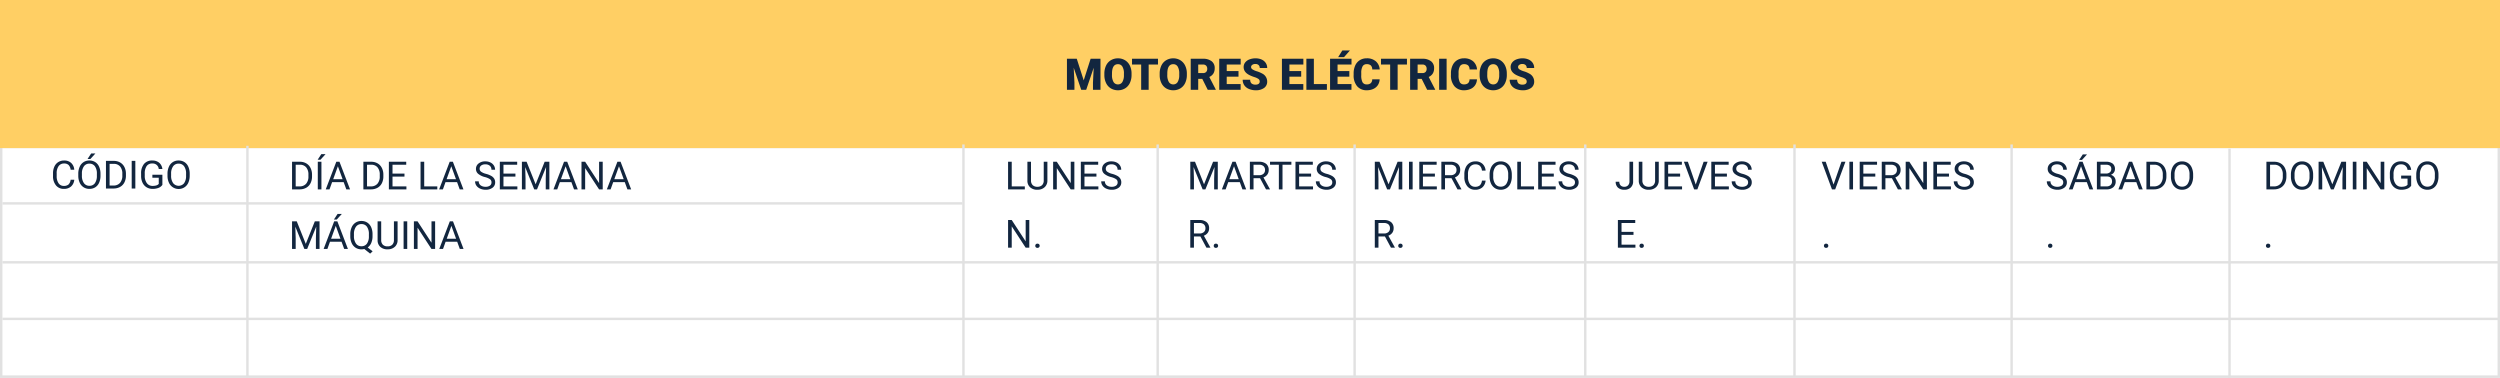 <svg id="Componente_1_3" data-name="Componente 1 – 3" xmlns="http://www.w3.org/2000/svg" width="1029.714" height="155.617" viewBox="0 0 1029.714 155.617">
  <rect x="0" y="0" width="1029.714" height="155.617" fill="#808080" stroke="none"/>
  <g id="Rectángulo_403529" data-name="Rectángulo 403529" transform="translate(0 60.048)" fill="#fff" stroke="#e1e1e1" stroke-width="1">
    <rect width="1029.714" height="95.569" stroke="none"/>
    <rect x="0.5" y="0.5" width="1028.714" height="94.569" fill="none"/>
  </g>
  <path id="Trazado_878156" data-name="Trazado 878156" d="M0,0H1029.714V61H0Z" fill="#ffcf64"/>
  <line id="Línea_3985" data-name="Línea 3985" y2="95.617" transform="translate(396.828 59.503)" fill="none" stroke="#e1e1e1" stroke-width="1"/>
  <path id="Trazado_884783" data-name="Trazado 884783" d="M-92-12.8l2.856,8.9,2.848-8.9h4.061V0h-3.094V-2.988l.3-6.117L-88.124,0h-2.039l-3.1-9.114.3,6.126V0h-3.085V-12.8Zm22.562,6.662a7.546,7.546,0,0,1-.694,3.313A5.132,5.132,0,0,1-72.105-.6a5.494,5.494,0,0,1-2.914.778,5.572,5.572,0,0,1-2.9-.751,5.123,5.123,0,0,1-1.973-2.149,7.329,7.329,0,0,1-.743-3.208v-.721a7.58,7.58,0,0,1,.69-3.318,5.119,5.119,0,0,1,1.978-2.219,5.533,5.533,0,0,1,2.931-.782,5.479,5.479,0,0,1,2.9.773A5.211,5.211,0,0,1-70.154-10a7.362,7.362,0,0,1,.716,3.274Zm-3.138-.536a5.381,5.381,0,0,0-.637-2.9,2.044,2.044,0,0,0-1.824-.989q-2.32,0-2.452,3.48l-.009.94a5.535,5.535,0,0,0,.624,2.892,2.041,2.041,0,0,0,1.854,1.011,2.016,2.016,0,0,0,1.8-.993,5.383,5.383,0,0,0,.642-2.856Zm14.027-3.744h-3.841V0h-3.085V-10.415h-3.771V-12.8h10.7Zm11.892,4.28a7.546,7.546,0,0,1-.694,3.313A5.132,5.132,0,0,1-49.324-.6a5.494,5.494,0,0,1-2.914.778,5.572,5.572,0,0,1-2.9-.751,5.123,5.123,0,0,1-1.973-2.149,7.329,7.329,0,0,1-.743-3.208v-.721a7.58,7.58,0,0,1,.69-3.318,5.119,5.119,0,0,1,1.978-2.219,5.533,5.533,0,0,1,2.931-.782,5.479,5.479,0,0,1,2.9.773A5.211,5.211,0,0,1-47.373-10a7.362,7.362,0,0,1,.716,3.274Zm-3.138-.536a5.381,5.381,0,0,0-.637-2.9,2.044,2.044,0,0,0-1.824-.989q-2.32,0-2.452,3.48l-.009.94a5.535,5.535,0,0,0,.624,2.892,2.041,2.041,0,0,0,1.854,1.011,2.016,2.016,0,0,0,1.8-.993,5.383,5.383,0,0,0,.642-2.856Zm9.483,2.145h-1.67V0h-3.085V-12.8h5.036a5.621,5.621,0,0,1,3.56,1.01,3.421,3.421,0,0,1,1.283,2.853,4.155,4.155,0,0,1-.541,2.213A3.837,3.837,0,0,1-37.419-5.3l2.672,5.167V0h-3.3ZM-41.981-6.9h1.951a1.751,1.751,0,0,0,1.323-.463,1.788,1.788,0,0,0,.444-1.291,1.809,1.809,0,0,0-.448-1.3,1.735,1.735,0,0,0-1.318-.471h-1.951Zm16.594,1.468h-4.852v3.059h5.73V0h-8.815V-12.8h8.833v2.382h-5.748v2.7h4.852Zm8.736,2.03a1.268,1.268,0,0,0-.479-1.055,5.954,5.954,0,0,0-1.683-.782,16.147,16.147,0,0,1-1.969-.782q-2.487-1.222-2.487-3.357a3.011,3.011,0,0,1,.62-1.876A4.008,4.008,0,0,1-20.9-12.52a6.823,6.823,0,0,1,2.549-.453,5.969,5.969,0,0,1,2.474.492,3.917,3.917,0,0,1,1.7,1.4A3.661,3.661,0,0,1-13.566-9h-3.076a1.547,1.547,0,0,0-.479-1.213,1.867,1.867,0,0,0-1.3-.431,2.106,2.106,0,0,0-1.305.365,1.119,1.119,0,0,0-.479.927,1.127,1.127,0,0,0,.527.892,6.65,6.65,0,0,0,1.854.826,11.36,11.36,0,0,1,2.18.918,3.663,3.663,0,0,1,2.074,3.3A3.125,3.125,0,0,1-14.832-.782,5.629,5.629,0,0,1-18.3.176,6.888,6.888,0,0,1-21.12-.382a4.247,4.247,0,0,1-1.9-1.529,3.985,3.985,0,0,1-.637-2.237h3.094a1.963,1.963,0,0,0,.532,1.516,2.513,2.513,0,0,0,1.727.488,1.985,1.985,0,0,0,1.208-.33A1.088,1.088,0,0,0-16.651-3.4ZM.435-5.432H-4.417v3.059h5.73V0H-7.5V-12.8H1.332v2.382H-4.417v2.7H.435ZM5.656-2.373h5.37V0H2.571V-12.8H5.656ZM20.263-5.432H15.412v3.059h5.73V0H12.327V-12.8H21.16v2.382H15.412v2.7h4.852ZM17.389-16.225h3.129l-2.443,2.76-2.417,0ZM32.752-4.333a4.673,4.673,0,0,1-.721,2.36,4.35,4.35,0,0,1-1.85,1.586,6.3,6.3,0,0,1-2.72.563,5.025,5.025,0,0,1-3.973-1.644,6.786,6.786,0,0,1-1.45-4.641v-.633a7.746,7.746,0,0,1,.655-3.292,4.961,4.961,0,0,1,1.885-2.18,5.26,5.26,0,0,1,2.848-.769,5.516,5.516,0,0,1,3.744,1.226,4.844,4.844,0,0,1,1.608,3.379H29.7a2.292,2.292,0,0,0-.589-1.679,2.422,2.422,0,0,0-1.687-.51,1.843,1.843,0,0,0-1.687.861,5.536,5.536,0,0,0-.562,2.751v.905A6.126,6.126,0,0,0,25.69-3.12a1.882,1.882,0,0,0,1.771.879,2.369,2.369,0,0,0,1.626-.5,2.126,2.126,0,0,0,.6-1.591ZM44-10.415H40.162V0H37.077V-10.415H33.306V-12.8H44Zm6.056,5.889h-1.67V0H45.3V-12.8h5.036a5.621,5.621,0,0,1,3.56,1.01,3.421,3.421,0,0,1,1.283,2.853,4.155,4.155,0,0,1-.541,2.213A3.837,3.837,0,0,1,52.95-5.3L55.622-.132V0h-3.3ZM48.388-6.9h1.951a1.751,1.751,0,0,0,1.323-.463,1.788,1.788,0,0,0,.444-1.291,1.809,1.809,0,0,0-.448-1.3,1.735,1.735,0,0,0-1.318-.471H48.388ZM60.333,0H57.256V-12.8h3.076Zm12.5-4.333a4.673,4.673,0,0,1-.721,2.36A4.35,4.35,0,0,1,70.26-.387a6.3,6.3,0,0,1-2.72.563,5.025,5.025,0,0,1-3.973-1.644,6.786,6.786,0,0,1-1.45-4.641v-.633a7.746,7.746,0,0,1,.655-3.292,4.961,4.961,0,0,1,1.885-2.18,5.26,5.26,0,0,1,2.848-.769,5.516,5.516,0,0,1,3.744,1.226,4.844,4.844,0,0,1,1.608,3.379H69.781a2.292,2.292,0,0,0-.589-1.679,2.422,2.422,0,0,0-1.687-.51,1.843,1.843,0,0,0-1.687.861,5.536,5.536,0,0,0-.562,2.751v.905a6.126,6.126,0,0,0,.514,2.927,1.882,1.882,0,0,0,1.771.879,2.369,2.369,0,0,0,1.626-.5,2.126,2.126,0,0,0,.6-1.591Zm12.3-1.8a7.546,7.546,0,0,1-.694,3.313A5.132,5.132,0,0,1,82.459-.6a5.494,5.494,0,0,1-2.914.778,5.572,5.572,0,0,1-2.9-.751,5.123,5.123,0,0,1-1.973-2.149,7.329,7.329,0,0,1-.743-3.208v-.721a7.58,7.58,0,0,1,.69-3.318A5.119,5.119,0,0,1,76.6-12.19a5.533,5.533,0,0,1,2.931-.782,5.479,5.479,0,0,1,2.9.773A5.211,5.211,0,0,1,84.41-10a7.362,7.362,0,0,1,.716,3.274Zm-3.138-.536a5.381,5.381,0,0,0-.637-2.9,2.044,2.044,0,0,0-1.824-.989q-2.32,0-2.452,3.48l-.009.94a5.535,5.535,0,0,0,.624,2.892,2.041,2.041,0,0,0,1.854,1.011,2.016,2.016,0,0,0,1.8-.993,5.383,5.383,0,0,0,.642-2.856ZM93.318-3.4a1.268,1.268,0,0,0-.479-1.055,5.954,5.954,0,0,0-1.683-.782,16.147,16.147,0,0,1-1.969-.782Q86.7-7.242,86.7-9.378a3.011,3.011,0,0,1,.62-1.876,4.008,4.008,0,0,1,1.753-1.266,6.823,6.823,0,0,1,2.549-.453,5.969,5.969,0,0,1,2.474.492,3.917,3.917,0,0,1,1.7,1.4A3.661,3.661,0,0,1,96.4-9H93.327a1.547,1.547,0,0,0-.479-1.213,1.867,1.867,0,0,0-1.3-.431,2.106,2.106,0,0,0-1.305.365,1.119,1.119,0,0,0-.479.927,1.127,1.127,0,0,0,.527.892,6.65,6.65,0,0,0,1.854.826,11.36,11.36,0,0,1,2.18.918,3.663,3.663,0,0,1,2.074,3.3A3.125,3.125,0,0,1,95.137-.782a5.629,5.629,0,0,1-3.472.958,6.888,6.888,0,0,1-2.817-.558,4.247,4.247,0,0,1-1.9-1.529,3.985,3.985,0,0,1-.637-2.237h3.094a1.963,1.963,0,0,0,.532,1.516,2.513,2.513,0,0,0,1.727.488,1.985,1.985,0,0,0,1.208-.33A1.088,1.088,0,0,0,93.318-3.4Z" transform="translate(535.507 37)" fill="#12263f"/>
  <line id="Línea_3986" data-name="Línea 3986" y2="95.467" transform="translate(101.908 60.048)" fill="none" stroke="#e1e1e1" stroke-width="1"/>
  <line id="Línea_3987" data-name="Línea 3987" x1="395.408" transform="translate(1 83.771)" fill="none" stroke="#e1e1e1" stroke-width="1"/>
  <path id="Trazado_884787" data-name="Trazado 884787" d="M2.828-1.227H8.219V0H1.32V-11.375H2.828ZM17.516-11.375v7.734A3.628,3.628,0,0,1,16.5-1.008,4.077,4.077,0,0,1,13.781.141l-.4.016A4.258,4.258,0,0,1,10.406-.852,3.6,3.6,0,0,1,9.281-3.625v-7.75h1.484v7.7a2.6,2.6,0,0,0,.68,1.918,2.612,2.612,0,0,0,1.938.684,2.63,2.63,0,0,0,1.949-.68,2.6,2.6,0,0,0,.676-1.914v-7.711ZM28.625,0H27.117L21.391-8.766V0H19.883V-11.375h1.508l5.742,8.8v-8.8h1.492Zm9.094-5.258h-4.93v4.031h5.727V0H31.289V-11.375h7.148v1.227H32.789v3.664h4.93Zm6.016.188a7.053,7.053,0,0,1-2.809-1.363,2.6,2.6,0,0,1-.879-2,2.752,2.752,0,0,1,1.074-2.223,4.269,4.269,0,0,1,2.793-.879,4.66,4.66,0,0,1,2.09.453,3.436,3.436,0,0,1,1.422,1.25,3.2,3.2,0,0,1,.5,1.742H46.422a2.08,2.08,0,0,0-.656-1.627,2.669,2.669,0,0,0-1.852-.592,2.732,2.732,0,0,0-1.73.489,1.632,1.632,0,0,0-.621,1.358,1.468,1.468,0,0,0,.59,1.178,5.785,5.785,0,0,0,2.008.88,9.316,9.316,0,0,1,2.219.88A3.367,3.367,0,0,1,47.566-4.4a2.861,2.861,0,0,1,.387,1.508A2.658,2.658,0,0,1,46.875-.676a4.6,4.6,0,0,1-2.883.832A5.347,5.347,0,0,1,41.8-.293a3.681,3.681,0,0,1-1.566-1.23A3,3,0,0,1,39.688-3.3H41.2a1.959,1.959,0,0,0,.762,1.629,3.207,3.207,0,0,0,2.035.6,2.948,2.948,0,0,0,1.82-.484,1.573,1.573,0,0,0,.633-1.32,1.545,1.545,0,0,0-.586-1.293A6.755,6.755,0,0,0,43.734-5.07ZM10.063,24H8.555L2.828,15.234V24H1.32V12.625H2.828l5.742,8.8v-8.8h1.492Zm2.469-.758a.905.905,0,0,1,.223-.625.848.848,0,0,1,.668-.25.874.874,0,0,1,.676.25.887.887,0,0,1,.23.625.839.839,0,0,1-.23.6.89.89,0,0,1-.676.242.8.8,0,0,1-.891-.844Z" transform="translate(413.89 78)" fill="#12263f"/>
  <line id="Línea_3989" data-name="Línea 3989" y2="94.395" transform="translate(918.308 61.223)" fill="none" stroke="#e1e1e1" stroke-width="1"/>
  <path id="Trazado_884784" data-name="Trazado 884784" d="M9.688,11.391a4.185,4.185,0,0,1-1.332,2.785,4.365,4.365,0,0,1-2.98.98,4.008,4.008,0,0,1-3.23-1.445A5.815,5.815,0,0,1,.93,9.844V8.75A6.481,6.481,0,0,1,1.5,5.961,4.231,4.231,0,0,1,3.1,4.113a4.47,4.47,0,0,1,2.406-.645A4.11,4.11,0,0,1,8.414,4.48a4.235,4.235,0,0,1,1.273,2.8H8.18a3.268,3.268,0,0,0-.848-1.975A2.565,2.565,0,0,0,5.508,4.7,2.684,2.684,0,0,0,3.254,5.759a4.882,4.882,0,0,0-.816,3.026v1.1a5.018,5.018,0,0,0,.773,2.948A2.5,2.5,0,0,0,5.375,13.93a2.887,2.887,0,0,0,1.918-.566,3.143,3.143,0,0,0,.887-1.973Zm10.8-1.711a7.037,7.037,0,0,1-.562,2.918,4.261,4.261,0,0,1-1.594,1.9,4.385,4.385,0,0,1-2.406.656,4.244,4.244,0,0,1-4-2.543,6.752,6.752,0,0,1-.59-2.832v-.82a6.953,6.953,0,0,1,.57-2.9,4.218,4.218,0,0,1,4-2.594,4.41,4.41,0,0,1,2.41.66,4.253,4.253,0,0,1,1.605,1.914,7.071,7.071,0,0,1,.563,2.918Zm-1.492-.734A5.1,5.1,0,0,0,18.18,5.84a2.68,2.68,0,0,0-2.273-1.082A2.651,2.651,0,0,0,13.668,5.84a5,5,0,0,0-.84,3V9.68a5.107,5.107,0,0,0,.824,3.082,2.662,2.662,0,0,0,2.27,1.121,2.652,2.652,0,0,0,2.25-1.059,5.079,5.079,0,0,0,.82-3.035ZM16.641.563h1.75L16.3,2.859l-1.164,0ZM22.734,15V3.625h3.211a5.169,5.169,0,0,1,2.625.656,4.438,4.438,0,0,1,1.762,1.867,6.078,6.078,0,0,1,.629,2.781v.727a6.1,6.1,0,0,1-.621,2.82,4.369,4.369,0,0,1-1.773,1.859A5.5,5.5,0,0,1,25.883,15Zm1.5-10.148v8.922h1.578a3.434,3.434,0,0,0,2.7-1.079,4.458,4.458,0,0,0,.965-3.073V8.957a4.529,4.529,0,0,0-.91-3.014,3.239,3.239,0,0,0-2.582-1.091ZM34.836,15h-1.5V3.625h1.5Zm11.141-1.492a3.465,3.465,0,0,1-1.613,1.238,6.517,6.517,0,0,1-2.41.41,4.674,4.674,0,0,1-2.469-.652,4.346,4.346,0,0,1-1.668-1.855,6.408,6.408,0,0,1-.605-2.789V8.867a5.982,5.982,0,0,1,1.2-3.984,4.179,4.179,0,0,1,3.371-1.414,4.316,4.316,0,0,1,2.867.91,3.965,3.965,0,0,1,1.328,2.582h-1.5A2.48,2.48,0,0,0,41.789,4.7,2.655,2.655,0,0,0,39.5,5.755a5.173,5.173,0,0,0-.785,3.069v.93a4.848,4.848,0,0,0,.875,3.046,2.836,2.836,0,0,0,2.367,1.13,5.228,5.228,0,0,0,1.477-.187,2.283,2.283,0,0,0,1.047-.631V10.563H41.852V9.336h4.125ZM57.227,9.68a7.037,7.037,0,0,1-.562,2.918,4.261,4.261,0,0,1-1.594,1.9,4.4,4.4,0,0,1-6.4-1.887,6.752,6.752,0,0,1-.59-2.832v-.82a6.953,6.953,0,0,1,.57-2.9,4.218,4.218,0,0,1,4-2.594,4.41,4.41,0,0,1,2.41.66,4.253,4.253,0,0,1,1.605,1.914,7.071,7.071,0,0,1,.563,2.918Zm-1.492-.734a5.1,5.1,0,0,0-.812-3.105,2.68,2.68,0,0,0-2.273-1.082A2.651,2.651,0,0,0,50.41,5.84a5,5,0,0,0-.84,3V9.68a5.107,5.107,0,0,0,.824,3.082,2.888,2.888,0,0,0,4.52.063,5.079,5.079,0,0,0,.82-3.035Z" transform="translate(20.908 62.643)" fill="#12263f"/>
  <line id="Línea_3990" data-name="Línea 3990" x1="1028.714" transform="translate(1 108.04)" fill="none" stroke="#e1e1e1" stroke-width="1"/>
  <path id="Trazado_884785" data-name="Trazado 884785" d="M1.32,0V-11.375H4.531a5.169,5.169,0,0,1,2.625.656A4.438,4.438,0,0,1,8.918-8.852,6.078,6.078,0,0,1,9.547-6.07v.727a6.1,6.1,0,0,1-.621,2.82A4.369,4.369,0,0,1,7.152-.664,5.5,5.5,0,0,1,4.469,0Zm1.5-10.148v8.922H4.4A3.434,3.434,0,0,0,7.1-2.306a4.458,4.458,0,0,0,.965-3.073v-.665a4.529,4.529,0,0,0-.91-3.014A3.239,3.239,0,0,0,4.57-10.148ZM13.422,0h-1.5V-11.375h1.5Zm-.047-14.516h1.75l-2.094,2.3-1.164,0ZM22.586-2.977H17.82L16.75,0H15.2l4.344-11.375h1.313L25.211,0H23.672ZM18.273-4.2h3.867L20.2-9.523ZM30.7,0V-11.375h3.211a5.169,5.169,0,0,1,2.625.656A4.438,4.438,0,0,1,38.3-8.852,6.078,6.078,0,0,1,38.93-6.07v.727a6.1,6.1,0,0,1-.621,2.82A4.369,4.369,0,0,1,36.535-.664,5.5,5.5,0,0,1,33.852,0Zm1.5-10.148v8.922h1.578a3.434,3.434,0,0,0,2.7-1.079,4.458,4.458,0,0,0,.965-3.073v-.665a4.529,4.529,0,0,0-.91-3.014,3.239,3.239,0,0,0-2.582-1.091ZM47.625-5.258H42.7v4.031h5.727V0H41.2V-11.375h7.148v1.227H42.7v3.664h4.93Zm8.133,4.031h5.391V0h-6.9V-11.375h1.508Zm13.531-1.75H64.523L63.453,0H61.906L66.25-11.375h1.313L71.914,0H70.375ZM64.977-4.2h3.867l-1.937-5.32ZM80.758-5.07a7.053,7.053,0,0,1-2.809-1.363,2.6,2.6,0,0,1-.879-2,2.751,2.751,0,0,1,1.074-2.223,4.269,4.269,0,0,1,2.793-.879,4.66,4.66,0,0,1,2.09.453,3.436,3.436,0,0,1,1.422,1.25,3.2,3.2,0,0,1,.5,1.742H83.445a2.08,2.08,0,0,0-.656-1.627,2.669,2.669,0,0,0-1.852-.592,2.732,2.732,0,0,0-1.73.489,1.632,1.632,0,0,0-.621,1.358,1.468,1.468,0,0,0,.59,1.178,5.785,5.785,0,0,0,2.008.88,9.316,9.316,0,0,1,2.219.88A3.367,3.367,0,0,1,84.59-4.4a2.861,2.861,0,0,1,.387,1.508A2.658,2.658,0,0,1,83.9-.676a4.6,4.6,0,0,1-2.883.832,5.347,5.347,0,0,1-2.187-.449,3.681,3.681,0,0,1-1.566-1.23A3,3,0,0,1,76.711-3.3h1.508a1.959,1.959,0,0,0,.762,1.629,3.207,3.207,0,0,0,2.035.6,2.948,2.948,0,0,0,1.82-.484,1.573,1.573,0,0,0,.633-1.32,1.545,1.545,0,0,0-.586-1.293A6.755,6.755,0,0,0,80.758-5.07Zm12.57-.187H88.4v4.031h5.727V0H86.9V-11.375h7.148v1.227H88.4v3.664h4.93Zm4.6-6.117,3.719,9.281,3.719-9.281h1.945V0h-1.5V-4.43l.141-4.781L102.219,0H101.07L97.344-9.187l.148,4.758V0h-1.5V-11.375Zm18.453,8.4h-4.766L110.547,0H109l4.344-11.375h1.313L119.008,0h-1.539ZM112.07-4.2h3.867L114-9.523ZM129.281,0h-1.508l-5.727-8.766V0h-1.508V-11.375h1.508l5.742,8.8v-8.8h1.492Zm9.086-2.977H133.6L132.531,0h-1.547l4.344-11.375h1.313L140.992,0h-1.539ZM134.055-4.2h3.867l-1.937-5.32Z" transform="translate(118.97 78)" fill="#12263f"/>
  <line id="Línea_4022" data-name="Línea 4022" x1="1028.714" transform="translate(1 131.349)" fill="none" stroke="#e1e1e1" stroke-width="1"/>
  <path id="Trazado_884786" data-name="Trazado 884786" d="M3.258-11.375,6.977-2.094,10.7-11.375h1.945V0h-1.5V-4.43l.141-4.781L7.547,0H6.4L2.672-9.187,2.82-4.43V0H1.32V-11.375Zm18.453,8.4H16.945L15.875,0H14.328l4.344-11.375h1.313L24.336,0H22.8ZM17.4-4.2h3.867l-1.937-5.32ZM20.07-14.422h1.75l-2.094,2.3-1.164,0Zm14.4,9.1a7.026,7.026,0,0,1-.523,2.84A4.388,4.388,0,0,1,32.477-.617L34.508.977l-1.023.945L31.086.016A4.88,4.88,0,0,1,29.9.156,4.347,4.347,0,0,1,27.516-.5,4.363,4.363,0,0,1,25.9-2.387a6.752,6.752,0,0,1-.59-2.832v-.82a6.953,6.953,0,0,1,.57-2.9A4.347,4.347,0,0,1,27.5-10.863a4.329,4.329,0,0,1,2.387-.668,4.4,4.4,0,0,1,2.418.664,4.284,4.284,0,0,1,1.605,1.91,7.016,7.016,0,0,1,.563,2.91Zm-1.5-.734a5.162,5.162,0,0,0-.8-3.1,2.666,2.666,0,0,0-2.285-1.09,2.643,2.643,0,0,0-2.23,1.082,5,5,0,0,0-.84,3v.836a5.147,5.147,0,0,0,.816,3.078A2.646,2.646,0,0,0,29.9-1.117a2.652,2.652,0,0,0,2.25-1.059,5.079,5.079,0,0,0,.82-3.035Zm11.82-5.32v7.734a3.628,3.628,0,0,1-1.012,2.633A4.077,4.077,0,0,1,41.055.141l-.4.016A4.258,4.258,0,0,1,37.68-.852a3.6,3.6,0,0,1-1.125-2.773v-7.75h1.484v7.7a2.6,2.6,0,0,0,.68,1.918,2.612,2.612,0,0,0,1.938.684,2.63,2.63,0,0,0,1.949-.68,2.6,2.6,0,0,0,.676-1.914v-7.711ZM48.766,0h-1.5V-11.375h1.5ZM60.25,0H58.742L53.016-8.766V0H51.508V-11.375h1.508l5.742,8.8v-8.8H60.25Zm9.086-2.977H64.57L63.5,0H61.953L66.3-11.375h1.313L71.961,0H70.422ZM65.023-4.2h3.867l-1.937-5.32Z" transform="translate(118.97 102.543)" fill="#12263f"/>
  <line id="Línea_4025" data-name="Línea 4025" y2="95.617" transform="translate(557.946 59.503)" fill="none" stroke="#e1e1e1" stroke-width="1"/>
  <line id="Línea_4026" data-name="Línea 4026" y2="95.617" transform="translate(652.946 59.503)" fill="none" stroke="#e1e1e1" stroke-width="1"/>
  <line id="Línea_4027" data-name="Línea 4027" y2="95.617" transform="translate(739.127 59.503)" fill="none" stroke="#e1e1e1" stroke-width="1"/>
  <line id="Línea_4028" data-name="Línea 4028" y2="95.617" transform="translate(828.553 59.503)" fill="none" stroke="#e1e1e1" stroke-width="1"/>
  <path id="Trazado_884788" data-name="Trazado 884788" d="M3.258-11.375,6.977-2.094,10.7-11.375h1.945V0h-1.5V-4.43l.141-4.781L7.547,0H6.4L2.672-9.187,2.82-4.43V0H1.32V-11.375Zm18.453,8.4H16.945L15.875,0H14.328l4.344-11.375h1.313L24.336,0H22.8ZM17.4-4.2h3.867l-1.937-5.32Zm12.641-.4H27.367V0H25.859V-11.375h3.766a4.457,4.457,0,0,1,2.957.875,3.148,3.148,0,0,1,1.035,2.547A3.062,3.062,0,0,1,33.043-6.1a3.428,3.428,0,0,1-1.6,1.18L34.117-.094V0H32.508ZM27.367-5.828h2.3a2.6,2.6,0,0,0,1.777-.579,1.959,1.959,0,0,0,.66-1.55,2.062,2.062,0,0,0-.629-1.62,2.663,2.663,0,0,0-1.816-.571h-2.3Zm15.586-4.32H39.3V0H37.8V-10.148H34.156v-1.227h8.8ZM51.07-5.258h-4.93v4.031h5.727V0H44.641V-11.375h7.148v1.227H46.141v3.664h4.93Zm6.016.188a7.053,7.053,0,0,1-2.809-1.363,2.6,2.6,0,0,1-.879-2,2.752,2.752,0,0,1,1.074-2.223,4.269,4.269,0,0,1,2.793-.879,4.66,4.66,0,0,1,2.09.453,3.436,3.436,0,0,1,1.422,1.25,3.2,3.2,0,0,1,.5,1.742H59.773a2.08,2.08,0,0,0-.656-1.627,2.669,2.669,0,0,0-1.852-.592,2.732,2.732,0,0,0-1.73.489,1.632,1.632,0,0,0-.621,1.358A1.468,1.468,0,0,0,55.5-7.28a5.785,5.785,0,0,0,2.008.88,9.316,9.316,0,0,1,2.219.88A3.367,3.367,0,0,1,60.918-4.4,2.861,2.861,0,0,1,61.3-2.891,2.658,2.658,0,0,1,60.227-.676a4.6,4.6,0,0,1-2.883.832,5.347,5.347,0,0,1-2.187-.449,3.681,3.681,0,0,1-1.566-1.23A3,3,0,0,1,53.039-3.3h1.508a1.959,1.959,0,0,0,.762,1.629,3.207,3.207,0,0,0,2.035.6,2.948,2.948,0,0,0,1.82-.484,1.573,1.573,0,0,0,.633-1.32,1.545,1.545,0,0,0-.586-1.293A6.755,6.755,0,0,0,57.086-5.07ZM5.492,19.4H2.82V24H1.313V12.625H5.078a4.457,4.457,0,0,1,2.957.875A3.148,3.148,0,0,1,9.07,16.047,3.062,3.062,0,0,1,8.5,17.9a3.428,3.428,0,0,1-1.6,1.18L9.57,23.906V24H7.961ZM2.82,18.172h2.3A2.6,2.6,0,0,0,6.9,17.593a1.959,1.959,0,0,0,.66-1.55,2.062,2.062,0,0,0-.629-1.62,2.663,2.663,0,0,0-1.816-.571H2.82Zm8.156,5.07a.905.905,0,0,1,.223-.625.848.848,0,0,1,.668-.25.874.874,0,0,1,.676.25.887.887,0,0,1,.23.625.839.839,0,0,1-.23.6.89.89,0,0,1-.676.242.8.8,0,0,1-.891-.844Z" transform="translate(488.946 78)" fill="#12263f"/>
  <line id="Línea_4036" data-name="Línea 4036" y2="95.617" transform="translate(476.828 59.503)" fill="none" stroke="#e1e1e1" stroke-width="1"/>
  <path id="Trazado_884789" data-name="Trazado 884789" d="M3.258-11.375,6.977-2.094,10.7-11.375h1.945V0h-1.5V-4.43l.141-4.781L7.547,0H6.4L2.672-9.187,2.82-4.43V0H1.32V-11.375ZM16.9,0H15.4V-11.375h1.5ZM26.07-5.258h-4.93v4.031h5.727V0H19.641V-11.375h7.148v1.227H21.141v3.664h4.93Zm6.836.656H30.234V0H28.727V-11.375h3.766a4.457,4.457,0,0,1,2.957.875,3.148,3.148,0,0,1,1.035,2.547A3.062,3.062,0,0,1,35.91-6.1a3.428,3.428,0,0,1-1.6,1.18L36.984-.094V0H35.375ZM30.234-5.828h2.3a2.6,2.6,0,0,0,1.777-.579,1.959,1.959,0,0,0,.66-1.55,2.062,2.062,0,0,0-.629-1.62,2.663,2.663,0,0,0-1.816-.571h-2.3ZM46.953-3.609A4.185,4.185,0,0,1,45.621-.824a4.365,4.365,0,0,1-2.98.98,4.008,4.008,0,0,1-3.23-1.445A5.815,5.815,0,0,1,38.2-5.156V-6.25a6.481,6.481,0,0,1,.566-2.789,4.231,4.231,0,0,1,1.605-1.848,4.47,4.47,0,0,1,2.406-.645A4.11,4.11,0,0,1,45.68-10.52a4.235,4.235,0,0,1,1.273,2.8H45.445A3.268,3.268,0,0,0,44.6-9.693a2.565,2.565,0,0,0-1.824-.611A2.684,2.684,0,0,0,40.52-9.241,4.882,4.882,0,0,0,39.7-6.215v1.1a5.018,5.018,0,0,0,.773,2.948A2.5,2.5,0,0,0,42.641-1.07a2.887,2.887,0,0,0,1.918-.566,3.143,3.143,0,0,0,.887-1.973ZM57.75-5.32A7.037,7.037,0,0,1,57.188-2.4,4.261,4.261,0,0,1,55.594-.5a4.385,4.385,0,0,1-2.406.656A4.347,4.347,0,0,1,50.8-.5a4.363,4.363,0,0,1-1.613-1.883,6.752,6.752,0,0,1-.59-2.832v-.82a6.953,6.953,0,0,1,.57-2.9,4.347,4.347,0,0,1,1.613-1.926,4.329,4.329,0,0,1,2.387-.668,4.41,4.41,0,0,1,2.41.66,4.253,4.253,0,0,1,1.605,1.914,7.071,7.071,0,0,1,.563,2.918Zm-1.492-.734a5.1,5.1,0,0,0-.812-3.105,2.68,2.68,0,0,0-2.273-1.082A2.651,2.651,0,0,0,50.934-9.16a5,5,0,0,0-.84,3v.836a5.107,5.107,0,0,0,.824,3.082,2.662,2.662,0,0,0,2.27,1.121,2.652,2.652,0,0,0,2.25-1.059,5.079,5.079,0,0,0,.82-3.035Zm5.25,4.828H66.9V0H60V-11.375h1.508ZM75.039-5.258h-4.93v4.031h5.727V0H68.609V-11.375h7.148v1.227H70.109v3.664h4.93Zm6.016.188a7.053,7.053,0,0,1-2.809-1.363,2.6,2.6,0,0,1-.879-2,2.751,2.751,0,0,1,1.074-2.223,4.269,4.269,0,0,1,2.793-.879,4.66,4.66,0,0,1,2.09.453,3.436,3.436,0,0,1,1.422,1.25,3.2,3.2,0,0,1,.5,1.742H83.742a2.08,2.08,0,0,0-.656-1.627,2.669,2.669,0,0,0-1.852-.592,2.732,2.732,0,0,0-1.73.489,1.632,1.632,0,0,0-.621,1.358,1.468,1.468,0,0,0,.59,1.178,5.785,5.785,0,0,0,2.008.88,9.316,9.316,0,0,1,2.219.88A3.367,3.367,0,0,1,84.887-4.4a2.861,2.861,0,0,1,.387,1.508A2.658,2.658,0,0,1,84.2-.676a4.6,4.6,0,0,1-2.883.832,5.347,5.347,0,0,1-2.187-.449,3.681,3.681,0,0,1-1.566-1.23A3,3,0,0,1,77.008-3.3h1.508a1.959,1.959,0,0,0,.762,1.629,3.207,3.207,0,0,0,2.035.6,2.948,2.948,0,0,0,1.82-.484,1.573,1.573,0,0,0,.633-1.32,1.545,1.545,0,0,0-.586-1.293A6.755,6.755,0,0,0,81.055-5.07ZM5.492,19.4H2.82V24H1.313V12.625H5.078a4.457,4.457,0,0,1,2.957.875A3.148,3.148,0,0,1,9.07,16.047,3.062,3.062,0,0,1,8.5,17.9a3.428,3.428,0,0,1-1.6,1.18L9.57,23.906V24H7.961ZM2.82,18.172h2.3A2.6,2.6,0,0,0,6.9,17.593a1.959,1.959,0,0,0,.66-1.55,2.062,2.062,0,0,0-.629-1.62,2.663,2.663,0,0,0-1.816-.571H2.82Zm8.156,5.07a.905.905,0,0,1,.223-.625.848.848,0,0,1,.668-.25.874.874,0,0,1,.676.25.887.887,0,0,1,.23.625.839.839,0,0,1-.23.6.89.89,0,0,1-.676.242.8.8,0,0,1-.891-.844Z" transform="translate(564.946 78)" fill="#12263f"/>
  <path id="Trazado_884790" data-name="Trazado 884790" d="M6.086-11.375H7.594V-3.32a3.336,3.336,0,0,1-.98,2.555A3.66,3.66,0,0,1,4,.156,3.762,3.762,0,0,1,1.359-.711a3.132,3.132,0,0,1-.945-2.43h1.5a2.086,2.086,0,0,0,.535,1.523A2.073,2.073,0,0,0,4-1.07a2.012,2.012,0,0,0,1.5-.586A2.27,2.27,0,0,0,6.086-3.3Zm12.07,0v7.734a3.628,3.628,0,0,1-1.012,2.633A4.077,4.077,0,0,1,14.422.141l-.4.016A4.258,4.258,0,0,1,11.047-.852,3.6,3.6,0,0,1,9.922-3.625v-7.75h1.484v7.7a2.6,2.6,0,0,0,.68,1.918,2.612,2.612,0,0,0,1.938.684,2.63,2.63,0,0,0,1.949-.68,2.6,2.6,0,0,0,.676-1.914v-7.711Zm8.8,6.117h-4.93v4.031H27.75V0H20.523V-11.375h7.148v1.227H22.023v3.664h4.93Zm6.43,3.266,3.25-9.383h1.641L34.055,0H32.727L28.516-11.375h1.633ZM46.227-5.258H41.3v4.031h5.727V0H39.8V-11.375h7.148v1.227H41.3v3.664h4.93Zm6.016.188a7.053,7.053,0,0,1-2.809-1.363,2.6,2.6,0,0,1-.879-2,2.752,2.752,0,0,1,1.074-2.223,4.269,4.269,0,0,1,2.793-.879,4.66,4.66,0,0,1,2.09.453,3.436,3.436,0,0,1,1.422,1.25,3.2,3.2,0,0,1,.5,1.742H54.93a2.08,2.08,0,0,0-.656-1.627,2.669,2.669,0,0,0-1.852-.592,2.732,2.732,0,0,0-1.73.489,1.632,1.632,0,0,0-.621,1.358,1.468,1.468,0,0,0,.59,1.178,5.785,5.785,0,0,0,2.008.88,9.316,9.316,0,0,1,2.219.88A3.367,3.367,0,0,1,56.074-4.4a2.861,2.861,0,0,1,.387,1.508A2.658,2.658,0,0,1,55.383-.676,4.6,4.6,0,0,1,52.5.156a5.347,5.347,0,0,1-2.187-.449,3.681,3.681,0,0,1-1.566-1.23A3,3,0,0,1,48.2-3.3H49.7a1.959,1.959,0,0,0,.762,1.629,3.207,3.207,0,0,0,2.035.6,2.948,2.948,0,0,0,1.82-.484,1.573,1.573,0,0,0,.633-1.32,1.545,1.545,0,0,0-.586-1.293A6.755,6.755,0,0,0,52.242-5.07ZM7.75,18.742H2.82v4.031H8.547V24H1.32V12.625H8.469v1.227H2.82v3.664H7.75Zm2.469,4.5a.905.905,0,0,1,.223-.625.848.848,0,0,1,.668-.25.874.874,0,0,1,.676.25.887.887,0,0,1,.23.625.839.839,0,0,1-.23.6.89.89,0,0,1-.676.242.8.8,0,0,1-.891-.844Z" transform="translate(665.064 78)" fill="#12263f"/>
  <path id="Trazado_884791" data-name="Trazado 884791" d="M5.086-1.992l3.25-9.383H9.977L5.758,0H4.43L.219-11.375H1.852ZM13.109,0h-1.5V-11.375h1.5Zm9.172-5.258h-4.93v4.031h5.727V0H15.852V-11.375H23v1.227H17.352v3.664h4.93Zm6.836.656H26.445V0H24.938V-11.375H28.7a4.457,4.457,0,0,1,2.957.875A3.148,3.148,0,0,1,32.7-7.953,3.062,3.062,0,0,1,32.121-6.1a3.428,3.428,0,0,1-1.6,1.18L33.2-.094V0H31.586ZM26.445-5.828h2.3a2.6,2.6,0,0,0,1.777-.579,1.959,1.959,0,0,0,.66-1.55,2.062,2.062,0,0,0-.629-1.62,2.663,2.663,0,0,0-1.816-.571h-2.3ZM43.539,0H42.031L36.3-8.766V0H34.8V-11.375H36.3l5.742,8.8v-8.8h1.492Zm9.094-5.258H47.7v4.031H53.43V0H46.2V-11.375h7.148v1.227H47.7v3.664h4.93Zm6.016.188A7.053,7.053,0,0,1,55.84-6.434a2.6,2.6,0,0,1-.879-2,2.752,2.752,0,0,1,1.074-2.223,4.269,4.269,0,0,1,2.793-.879,4.66,4.66,0,0,1,2.09.453,3.436,3.436,0,0,1,1.422,1.25,3.2,3.2,0,0,1,.5,1.742H61.336a2.08,2.08,0,0,0-.656-1.627,2.669,2.669,0,0,0-1.852-.592,2.732,2.732,0,0,0-1.73.489,1.632,1.632,0,0,0-.621,1.358,1.468,1.468,0,0,0,.59,1.178,5.785,5.785,0,0,0,2.008.88,9.316,9.316,0,0,1,2.219.88A3.367,3.367,0,0,1,62.48-4.4a2.861,2.861,0,0,1,.387,1.508A2.658,2.658,0,0,1,61.789-.676a4.6,4.6,0,0,1-2.883.832,5.347,5.347,0,0,1-2.187-.449,3.681,3.681,0,0,1-1.566-1.23A3,3,0,0,1,54.6-3.3h1.508a1.959,1.959,0,0,0,.762,1.629,3.207,3.207,0,0,0,2.035.6,2.948,2.948,0,0,0,1.82-.484,1.573,1.573,0,0,0,.633-1.32,1.545,1.545,0,0,0-.586-1.293A6.755,6.755,0,0,0,58.648-5.07ZM1.125,23.242a.905.905,0,0,1,.223-.625.848.848,0,0,1,.668-.25.874.874,0,0,1,.676.25.887.887,0,0,1,.23.625.839.839,0,0,1-.23.6.89.89,0,0,1-.676.242.863.863,0,0,1-.668-.242A.855.855,0,0,1,1.125,23.242Z" transform="translate(750.129 78)" fill="#12263f"/>
  <path id="Trazado_884792" data-name="Trazado 884792" d="M4.672-5.07A7.053,7.053,0,0,1,1.863-6.434a2.6,2.6,0,0,1-.879-2,2.751,2.751,0,0,1,1.074-2.223,4.269,4.269,0,0,1,2.793-.879,4.66,4.66,0,0,1,2.09.453,3.436,3.436,0,0,1,1.422,1.25,3.2,3.2,0,0,1,.5,1.742H7.359A2.08,2.08,0,0,0,6.7-9.713,2.669,2.669,0,0,0,4.852-10.3a2.732,2.732,0,0,0-1.73.489A1.632,1.632,0,0,0,2.5-8.458,1.468,1.468,0,0,0,3.09-7.28,5.785,5.785,0,0,0,5.1-6.4a9.316,9.316,0,0,1,2.219.88A3.367,3.367,0,0,1,8.5-4.4a2.861,2.861,0,0,1,.387,1.508A2.658,2.658,0,0,1,7.813-.676,4.6,4.6,0,0,1,4.93.156,5.347,5.347,0,0,1,2.742-.293a3.681,3.681,0,0,1-1.566-1.23A3,3,0,0,1,.625-3.3H2.133a1.959,1.959,0,0,0,.762,1.629,3.207,3.207,0,0,0,2.035.6,2.948,2.948,0,0,0,1.82-.484,1.573,1.573,0,0,0,.633-1.32A1.545,1.545,0,0,0,6.8-4.168,6.755,6.755,0,0,0,4.672-5.07ZM17.094-2.977H12.328L11.258,0H9.711l4.344-11.375h1.313L19.719,0H18.18ZM12.781-4.2h3.867l-1.937-5.32Zm2.672-10.219H17.2l-2.094,2.3-1.164,0ZM21.25,0V-11.375h3.719a4.317,4.317,0,0,1,2.785.766,2.759,2.759,0,0,1,.934,2.266,2.31,2.31,0,0,1-.453,1.41A2.937,2.937,0,0,1,27-5.984,2.638,2.638,0,0,1,28.457-5a2.814,2.814,0,0,1,.535,1.723A3.042,3.042,0,0,1,28-.875,4.1,4.1,0,0,1,25.2,0Zm1.5-5.32v4.094h2.477a2.385,2.385,0,0,0,1.652-.543,1.907,1.907,0,0,0,.605-1.5q0-2.055-2.234-2.055Zm0-1.2h2.266a2.375,2.375,0,0,0,1.574-.493,1.654,1.654,0,0,0,.59-1.339,1.626,1.626,0,0,0-.547-1.366,2.686,2.686,0,0,0-1.664-.427H22.75ZM37.492-2.977H32.727L31.656,0H30.109l4.344-11.375h1.313L40.117,0H38.578ZM33.18-4.2h3.867l-1.937-5.32ZM41.648,0V-11.375h3.211a5.169,5.169,0,0,1,2.625.656,4.438,4.438,0,0,1,1.762,1.867,6.078,6.078,0,0,1,.629,2.781v.727a6.1,6.1,0,0,1-.621,2.82A4.369,4.369,0,0,1,47.48-.664,5.5,5.5,0,0,1,44.8,0Zm1.5-10.148v8.922h1.578a3.434,3.434,0,0,0,2.7-1.079,4.458,4.458,0,0,0,.965-3.073v-.665a4.529,4.529,0,0,0-.91-3.014A3.239,3.239,0,0,0,44.9-10.148ZM60.891-5.32A7.037,7.037,0,0,1,60.328-2.4,4.261,4.261,0,0,1,58.734-.5a4.385,4.385,0,0,1-2.406.656A4.347,4.347,0,0,1,53.945-.5a4.363,4.363,0,0,1-1.613-1.883,6.752,6.752,0,0,1-.59-2.832v-.82a6.953,6.953,0,0,1,.57-2.9,4.347,4.347,0,0,1,1.613-1.926,4.329,4.329,0,0,1,2.387-.668,4.41,4.41,0,0,1,2.41.66,4.253,4.253,0,0,1,1.605,1.914,7.071,7.071,0,0,1,.563,2.918ZM59.4-6.055a5.1,5.1,0,0,0-.812-3.105,2.68,2.68,0,0,0-2.273-1.082A2.651,2.651,0,0,0,54.074-9.16a5,5,0,0,0-.84,3v.836a5.107,5.107,0,0,0,.824,3.082,2.662,2.662,0,0,0,2.27,1.121,2.652,2.652,0,0,0,2.25-1.059,5.079,5.079,0,0,0,.82-3.035ZM1.125,23.242a.905.905,0,0,1,.223-.625.848.848,0,0,1,.668-.25.874.874,0,0,1,.676.25.887.887,0,0,1,.23.625.839.839,0,0,1-.23.6.89.89,0,0,1-.676.242.863.863,0,0,1-.668-.242A.855.855,0,0,1,1.125,23.242Z" transform="translate(842.43 78)" fill="#12263f"/>
  <path id="Trazado_884793" data-name="Trazado 884793" d="M1.32,0V-11.375H4.531a5.169,5.169,0,0,1,2.625.656A4.438,4.438,0,0,1,8.918-8.852,6.078,6.078,0,0,1,9.547-6.07v.727a6.1,6.1,0,0,1-.621,2.82A4.369,4.369,0,0,1,7.152-.664,5.5,5.5,0,0,1,4.469,0Zm1.5-10.148v8.922H4.4A3.434,3.434,0,0,0,7.1-2.306a4.458,4.458,0,0,0,.965-3.073v-.665a4.529,4.529,0,0,0-.91-3.014A3.239,3.239,0,0,0,4.57-10.148ZM20.563-5.32A7.037,7.037,0,0,1,20-2.4,4.261,4.261,0,0,1,18.406-.5,4.385,4.385,0,0,1,16,.156,4.347,4.347,0,0,1,13.617-.5,4.363,4.363,0,0,1,12-2.387a6.752,6.752,0,0,1-.59-2.832v-.82a6.953,6.953,0,0,1,.57-2.9A4.347,4.347,0,0,1,13.6-10.863a4.329,4.329,0,0,1,2.387-.668,4.41,4.41,0,0,1,2.41.66A4.253,4.253,0,0,1,20-8.957a7.071,7.071,0,0,1,.563,2.918ZM19.07-6.055a5.1,5.1,0,0,0-.812-3.105,2.68,2.68,0,0,0-2.273-1.082A2.651,2.651,0,0,0,13.746-9.16a5,5,0,0,0-.84,3v.836a5.107,5.107,0,0,0,.824,3.082A2.662,2.662,0,0,0,16-1.117a2.652,2.652,0,0,0,2.25-1.059,5.079,5.079,0,0,0,.82-3.035Zm5.68-5.32,3.719,9.281,3.719-9.281h1.945V0h-1.5V-4.43l.141-4.781L29.039,0H27.891L24.164-9.187l.148,4.758V0h-1.5V-11.375ZM38.391,0h-1.5V-11.375h1.5ZM49.875,0H48.367L42.641-8.766V0H41.133V-11.375h1.508l5.742,8.8v-8.8h1.492ZM60.938-1.492A3.465,3.465,0,0,1,59.324-.254a6.517,6.517,0,0,1-2.41.41A4.674,4.674,0,0,1,54.445-.5a4.346,4.346,0,0,1-1.668-1.855,6.408,6.408,0,0,1-.605-2.789v-.992a5.982,5.982,0,0,1,1.2-3.984,4.179,4.179,0,0,1,3.371-1.414,4.316,4.316,0,0,1,2.867.91,3.965,3.965,0,0,1,1.328,2.582h-1.5A2.48,2.48,0,0,0,56.75-10.3a2.655,2.655,0,0,0-2.285,1.06,5.173,5.173,0,0,0-.785,3.069v.93A4.848,4.848,0,0,0,54.555-2.2a2.836,2.836,0,0,0,2.367,1.13A5.228,5.228,0,0,0,58.4-1.257a2.283,2.283,0,0,0,1.047-.631V-4.437H56.813V-5.664h4.125ZM72.188-5.32A7.037,7.037,0,0,1,71.625-2.4,4.261,4.261,0,0,1,70.031-.5a4.385,4.385,0,0,1-2.406.656A4.347,4.347,0,0,1,65.242-.5a4.363,4.363,0,0,1-1.613-1.883,6.752,6.752,0,0,1-.59-2.832v-.82a6.953,6.953,0,0,1,.57-2.9,4.347,4.347,0,0,1,1.613-1.926,4.329,4.329,0,0,1,2.387-.668,4.41,4.41,0,0,1,2.41.66,4.253,4.253,0,0,1,1.605,1.914,7.071,7.071,0,0,1,.563,2.918ZM70.7-6.055a5.1,5.1,0,0,0-.812-3.105,2.68,2.68,0,0,0-2.273-1.082A2.651,2.651,0,0,0,65.371-9.16a5,5,0,0,0-.84,3v.836a5.107,5.107,0,0,0,.824,3.082,2.662,2.662,0,0,0,2.27,1.121,2.652,2.652,0,0,0,2.25-1.059,5.079,5.079,0,0,0,.82-3.035Zm-69.57,29.3a.905.905,0,0,1,.223-.625.848.848,0,0,1,.668-.25.874.874,0,0,1,.676.25.887.887,0,0,1,.23.625.839.839,0,0,1-.23.6.89.89,0,0,1-.676.242.863.863,0,0,1-.668-.242A.855.855,0,0,1,1.125,23.242Z" transform="translate(932.185 78)" fill="#12263f"/>
</svg>
